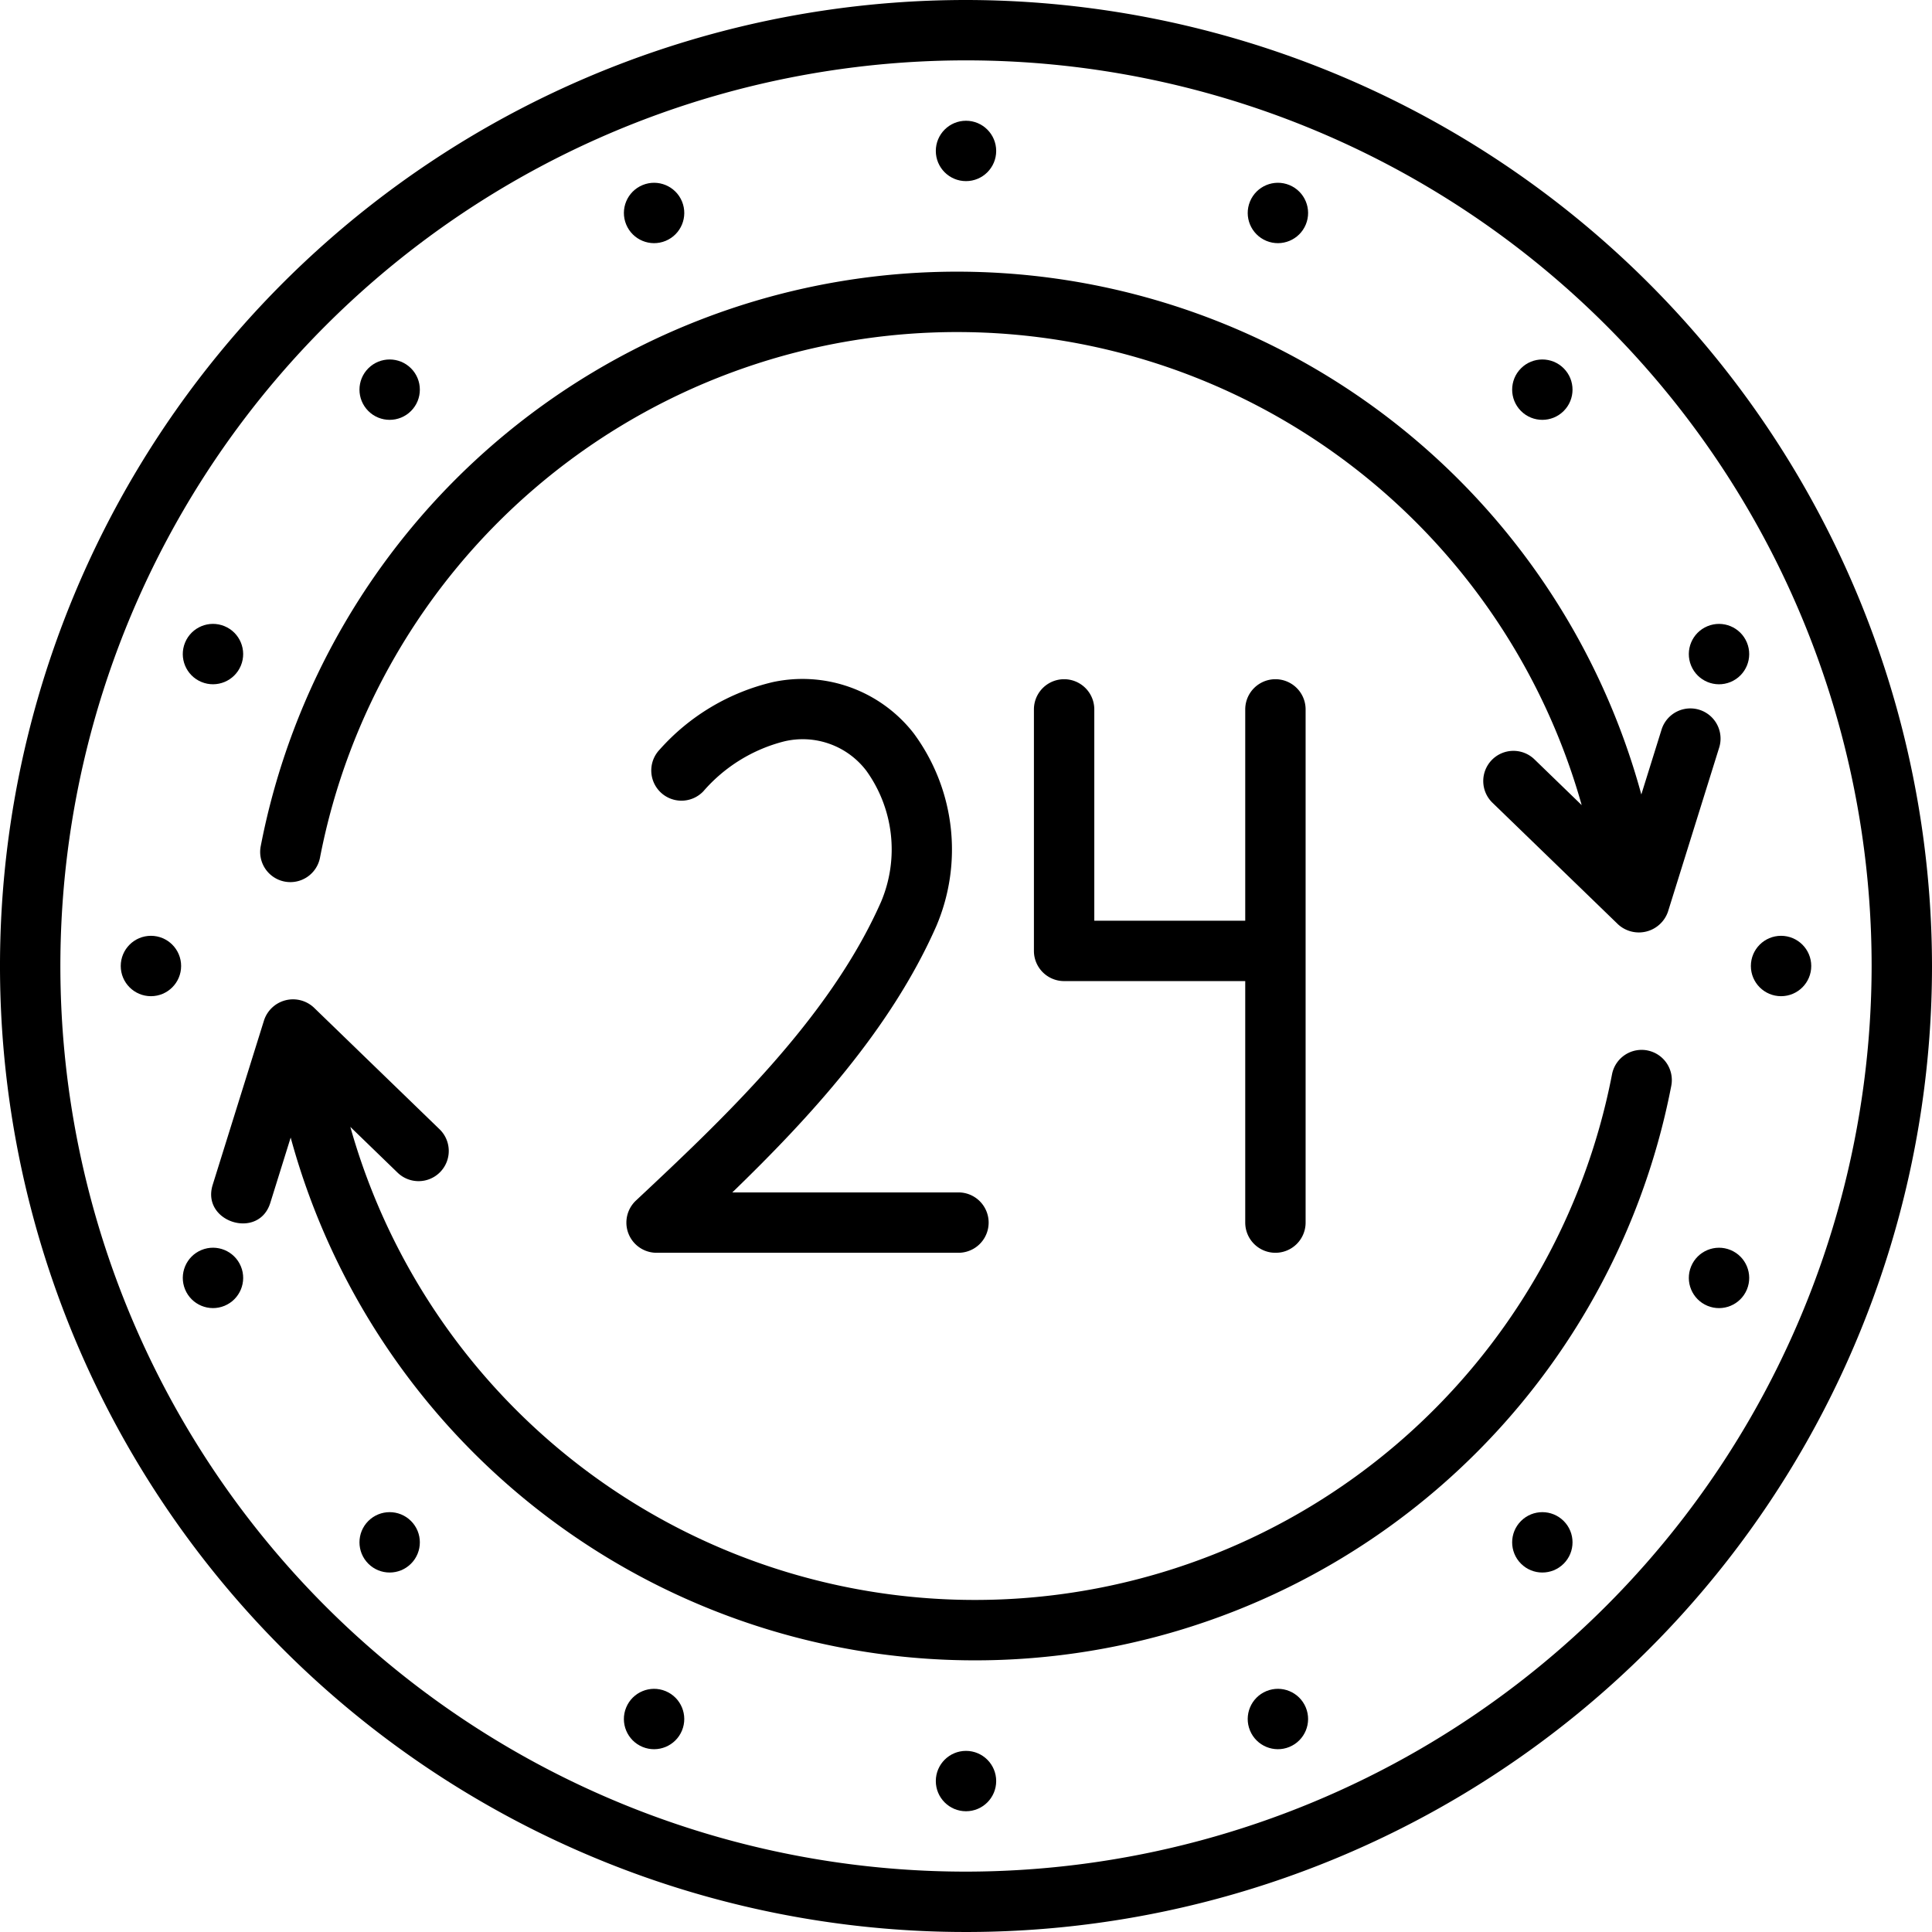 <svg xmlns="http://www.w3.org/2000/svg" viewBox="0 0 128 128" id="twenty-for-hours">
  <path d="M64 0a64 64 0 1 0 64 64A64.072 64.072 0 0 0 64 0Zm0 124a60 60 0 1 1 60-60 60.068 60.068 0 0 1-60 60Z"></path>
  <path d="M42.132 79.541A2 2 0 0 0 43.5 83h20a2 2 0 0 0 0-4H48.518c5.099-4.936 10.49-10.78 13.515-17.642a12.95 12.95 0 0 0-1.503-12.78 9.339 9.339 0 0 0-9.316-3.39 14.461 14.461 0 0 0-7.515 4.48 2 2 0 1 0 2.9 2.757 10.504 10.504 0 0 1 5.345-3.304 5.298 5.298 0 0 1 5.45 1.939 8.921 8.921 0 0 1 .98 8.685c-3.437 7.792-10.537 14.448-16.242 19.796zM84.5 83a2 2 0 0 0 2-2V47a2 2 0 0 0-4 0v14h-10V47a2 2 0 0 0-4 0v16a2 2 0 0 0 2 2h12v16a2 2 0 0 0 2 2z"></path>
  <path d="M109.161 69.597a1.998 1.998 0 0 0-2.357 1.562 42.991 42.991 0 0 1-83.594 3.5l3.12 3.022a2 2 0 1 0 2.783-2.873l-8.318-8.054a2.022 2.022 0 0 0-3.3.84S14.112 78.43 14.09 78.503c-.766 2.454 3.045 3.67 3.818 1.191l1.35-4.328a46.988 46.988 0 0 0 91.465-3.41 2 2 0 0 0-1.563-2.358zM18.84 58.403a2.001 2.001 0 0 0 2.357-1.562 42.991 42.991 0 0 1 83.594-3.5l-3.12-3.022a2 2 0 1 0-2.783 2.873s8.273 8.01 8.318 8.054a2.04 2.04 0 0 0 3.3-.84l3.404-10.908a2 2 0 0 0-3.818-1.191l-1.35 4.328a46.988 46.988 0 0 0-91.465 3.41 2 2 0 0 0 1.563 2.358z"></path>
  <circle cx="64" cy="10" r="2"></circle>
  <circle cx="43.335" cy="14.11" r="2" transform="rotate(-22.5 43.335 14.11)"></circle>
  <circle cx="25.816" cy="25.816" r="2" transform="rotate(-45 25.816 25.816)"></circle>
  <circle cx="14.111" cy="43.335" r="2" transform="rotate(-67.501 14.11 43.335)"></circle>
  <circle cx="10" cy="64" r="2"></circle>
  <circle cx="14.111" cy="84.665" r="2" transform="rotate(-22.5 14.11 84.665)"></circle>
  <circle cx="25.816" cy="102.184" r="2" transform="rotate(-45 25.816 102.184)"></circle>
  <circle cx="43.335" cy="113.889" r="2" transform="rotate(-67.5 43.335 113.89)"></circle>
  <circle cx="64" cy="118" r="2"></circle>
  <circle cx="84.665" cy="113.889" r="2" transform="rotate(-22.5 84.665 113.89)"></circle>
  <circle cx="102.184" cy="102.184" r="2" transform="rotate(-45 102.184 102.184)"></circle>
  <circle cx="113.889" cy="84.665" r="2" transform="rotate(-67.5 113.89 84.665)"></circle>
  <circle cx="118" cy="64" r="2"></circle>
  <circle cx="113.889" cy="43.335" r="2" transform="rotate(-22.499 113.89 43.335)"></circle>
  <circle cx="102.184" cy="25.816" r="2" transform="rotate(-45 102.184 25.816)"></circle>
  <circle cx="84.665" cy="14.11" r="2" transform="rotate(-67.5 84.665 14.11)"></circle>
</svg>
